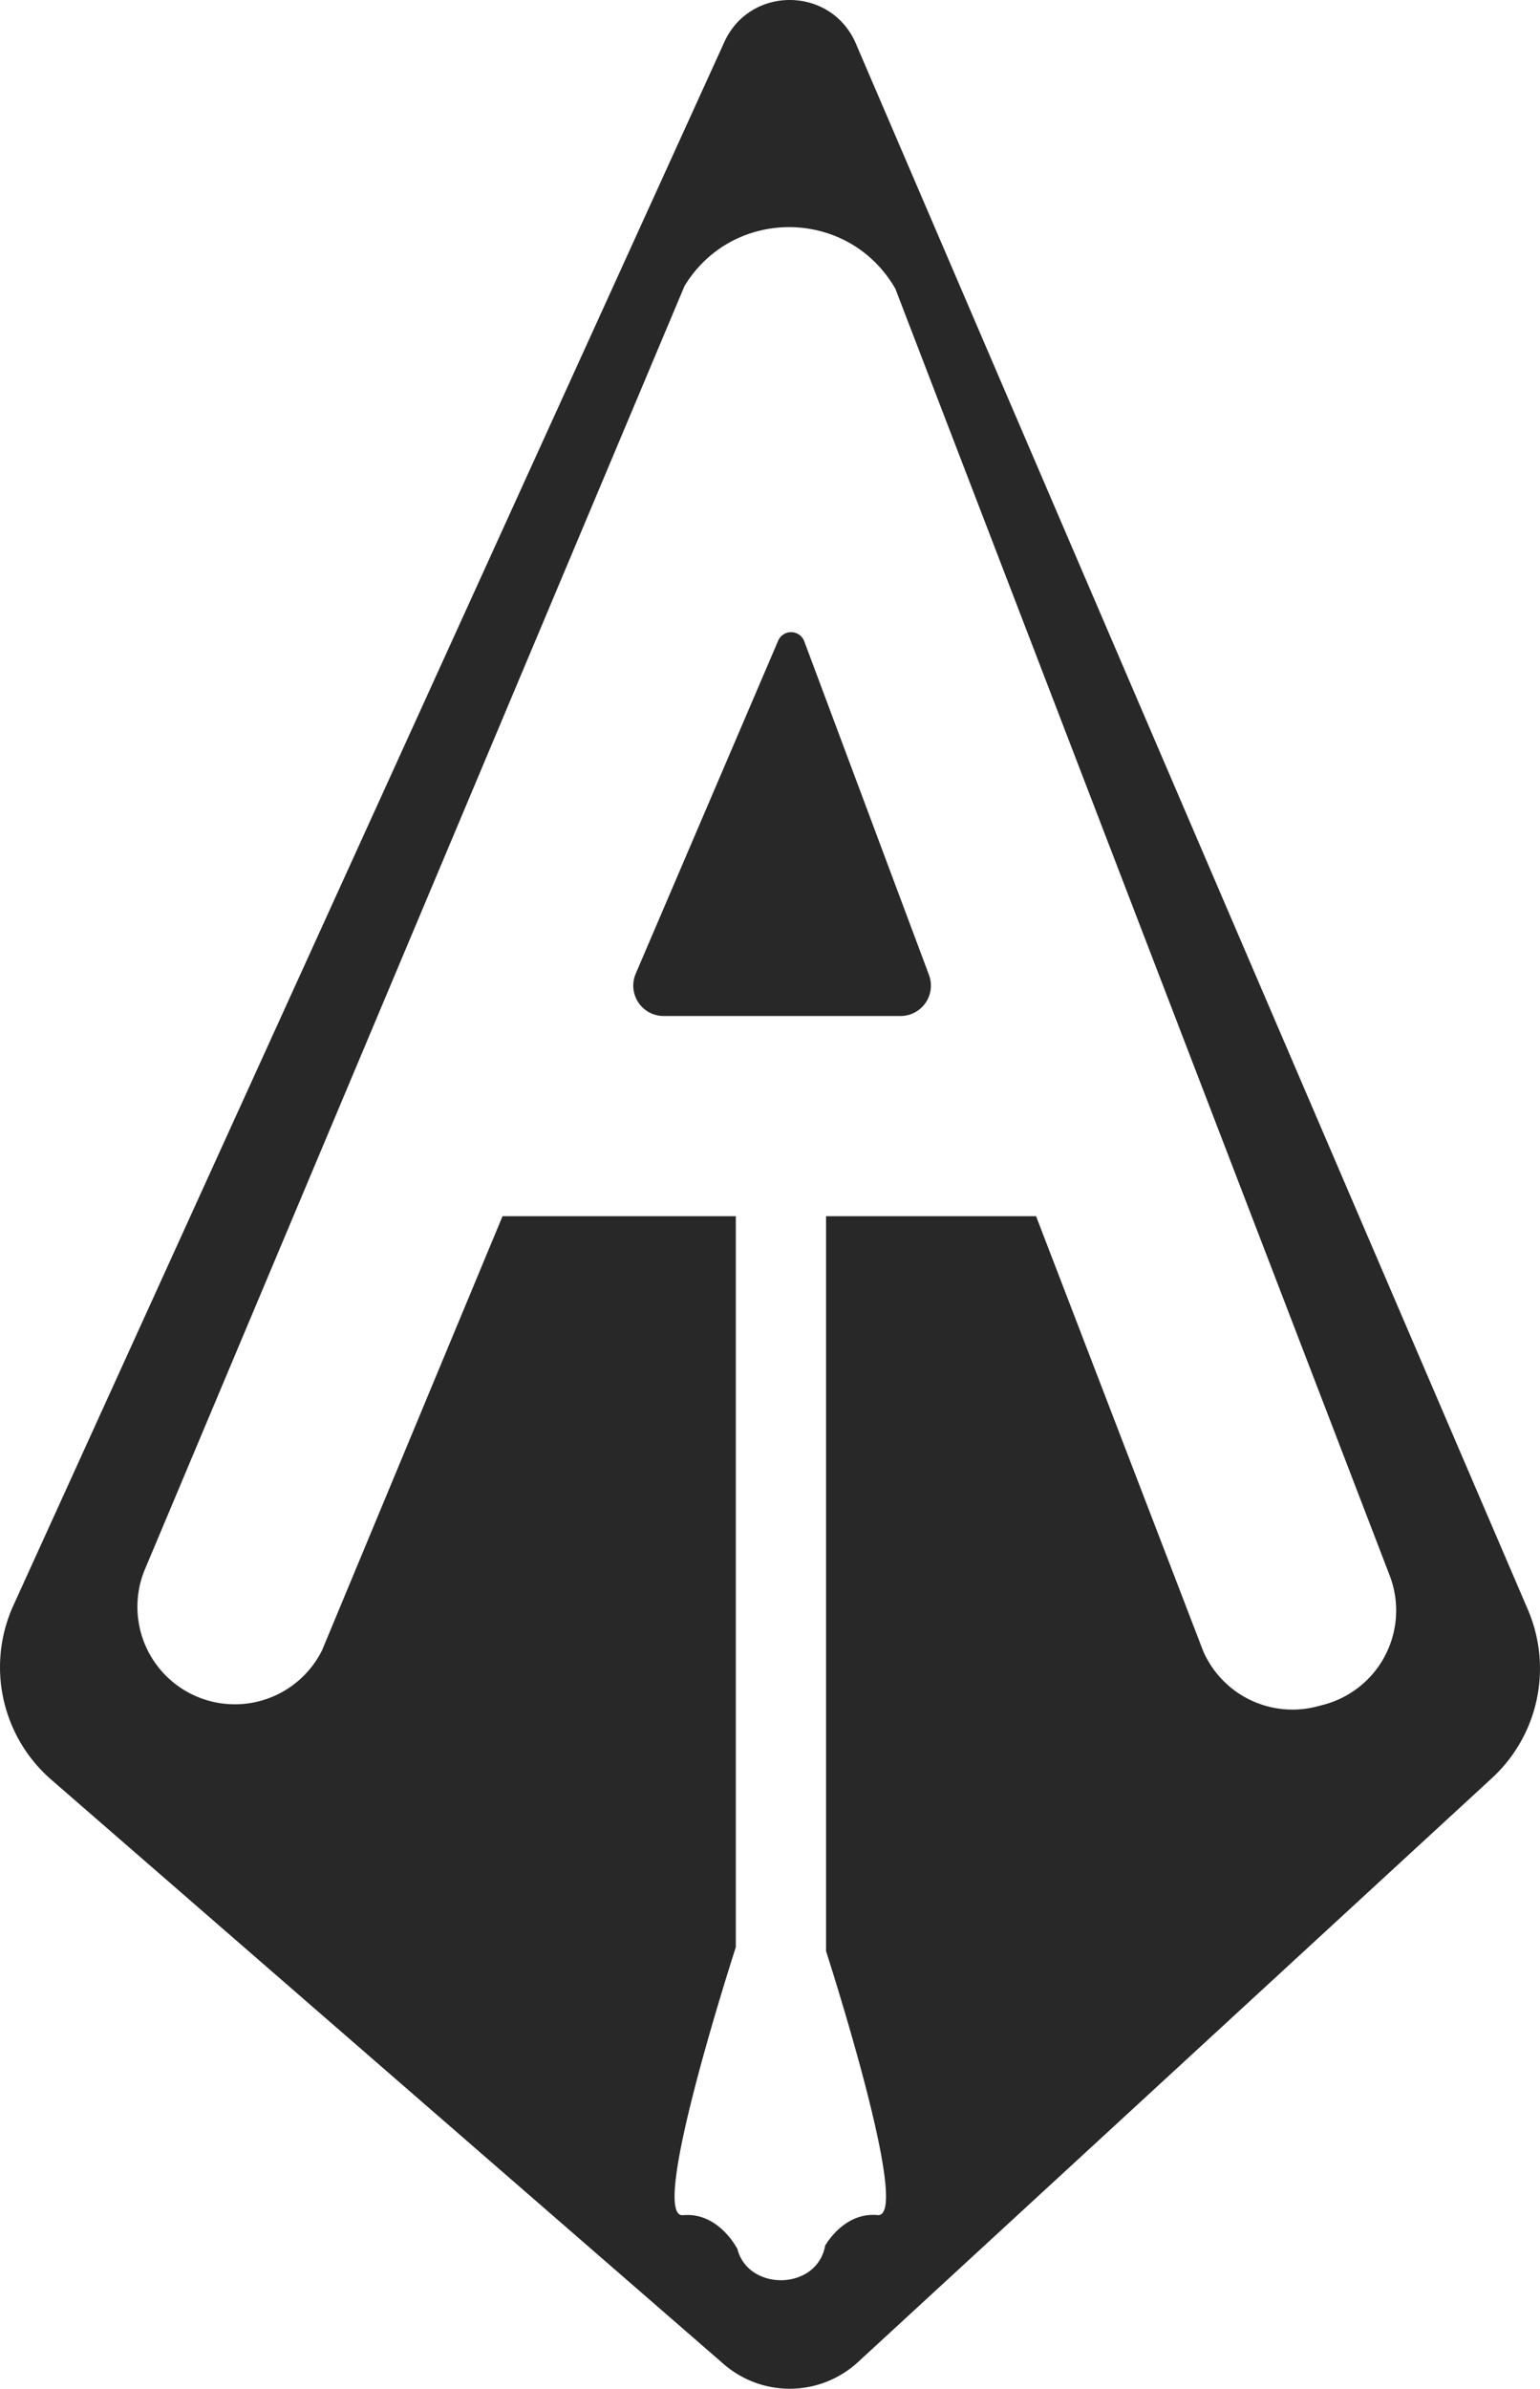<svg xmlns="http://www.w3.org/2000/svg" viewBox="0 0 683.74 1059.96"><title>Asset 1</title><g id="50335580-d3f8-4292-9685-d2080d046482" data-name="Layer 2"><g id="939329d1-3a53-4ef1-afa8-2bedefac3bcb" data-name="Logo"><g id="aaae6394-99ce-4206-b06f-895a7a96c98a" data-name="Logo"><path id="0a582c82-7f74-4cc9-93bd-da3b3a1f501d" data-name="Outside" d="M678.38,714.3,380,19.35c-10.94-25.5-46.95-25.89-58.44-.63L5.94,712.39a66.12,66.12,0,0,0,16.82,77.3L321.29,1049a44.75,44.75,0,0,0,59.63-.86L662.4,789A66.13,66.13,0,0,0,678.38,714.3Zm-90.8,42.16-2.75.72a43.26,43.26,0,0,1-50.61-24.48L460,539.66H366.76V865.77c6.36,19.92,37.12,118.43,22.91,117.13-13.09-1.2-21,9.71-23.3,13.51-3.6,20.2-34.64,20.5-39.11,1v.33s-8.24-16.25-24.05-14.8C288.51,984.24,322,878.73,326.69,864V539.66H223.12L143,732.27a43.26,43.26,0,0,1-78.54-36.2L303.91,126.92c21.5-35.36,73-34.7,93.62,1.21L617,699.09A43.26,43.26,0,0,1,587.58,756.46Z" style="fill:#282828"/><path id="26b8c19b-5ffa-4e39-be84-d7b8a9871ec7" data-name="Centre" d="M357.08,284.56a6.24,6.24,0,0,0-11.58-.27L282.25,432.05a13.48,13.48,0,0,0,12.39,18.78h105.2a13.48,13.48,0,0,0,12.62-18.2Z" style="fill:#282828"/></g></g></g></svg>